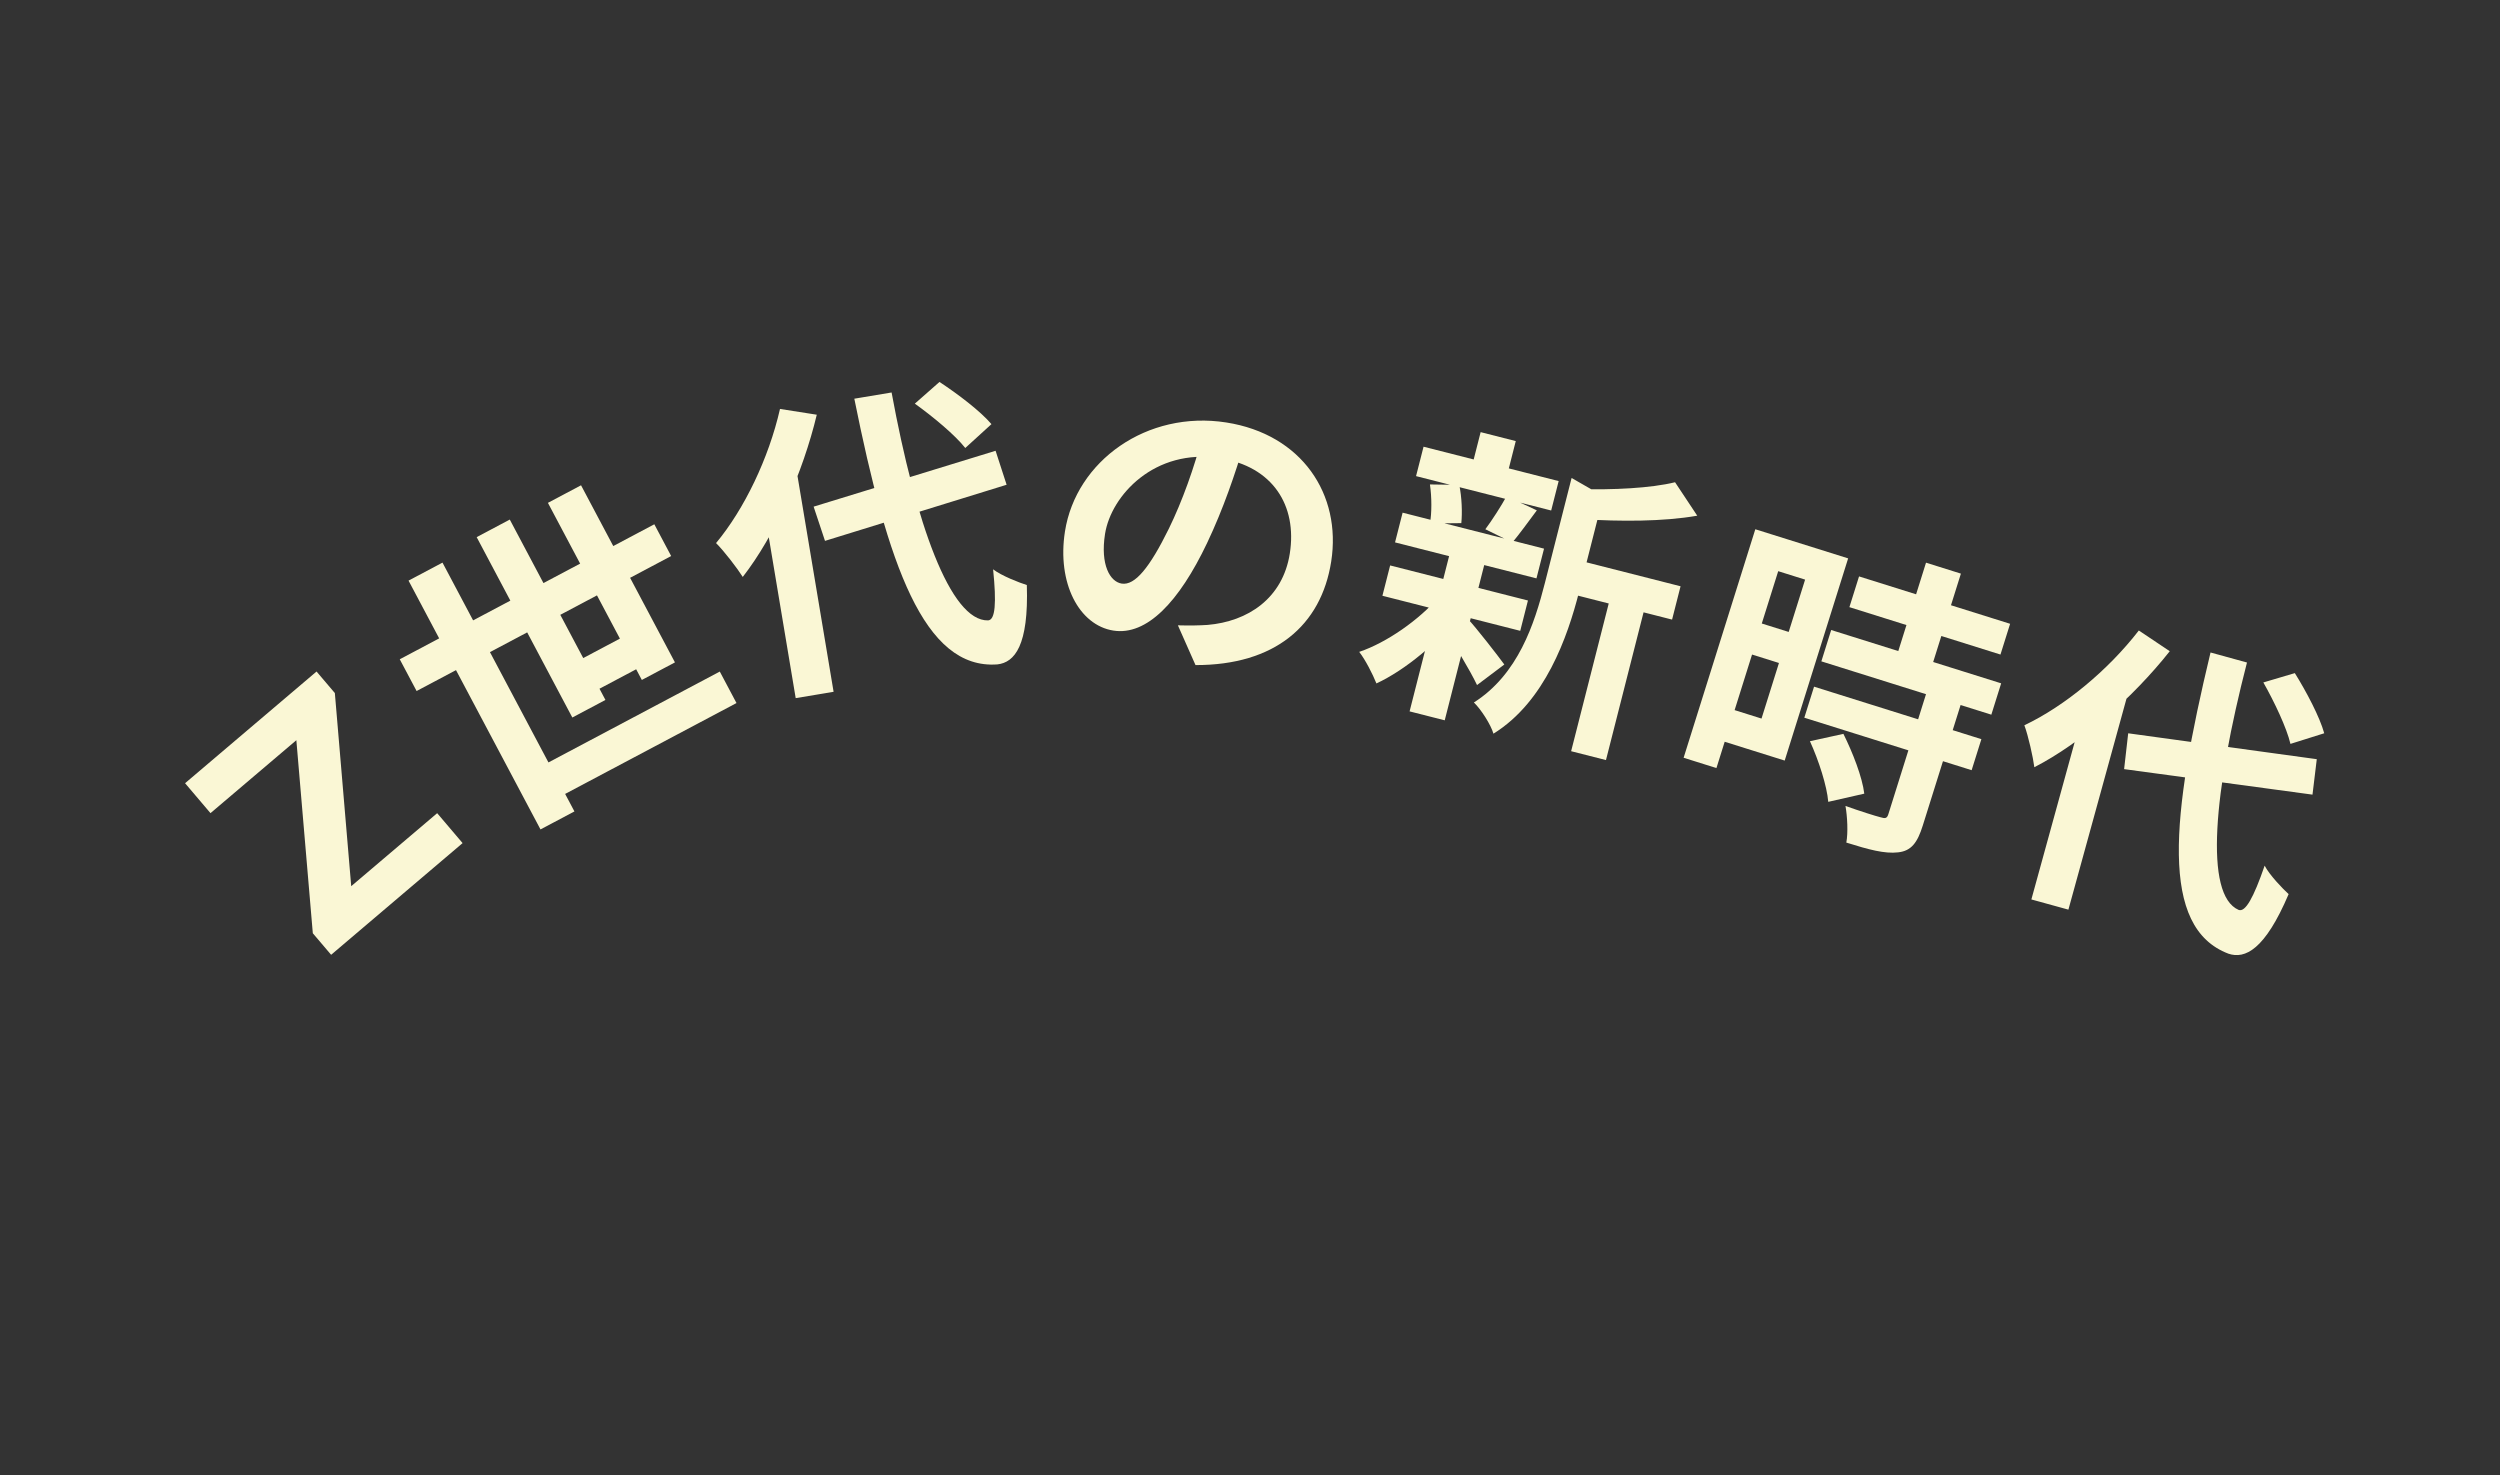 <svg width="183" height="108" viewBox="0 0 183 108" fill="none" xmlns="http://www.w3.org/2000/svg">
<rect x="0" y="0" width="183" height="108" fill="#333333" stroke="none"/>
<path d="M24.238 69.891L22.898 68.314L21.693 54.183L15.408 59.522L13.547 57.331L23.171 49.155L24.511 50.732L25.709 64.868L32.001 59.524L33.862 61.715L24.238 69.891Z" fill="#FAF7D5"/>
<path d="M29.262 48.259L47.896 38.377L49.129 40.702L30.495 50.583L29.262 48.259ZM38.924 56.458L52.689 49.159L53.911 51.463L40.146 58.763L38.924 56.458ZM41.27 48.925L46.419 46.194L47.609 48.438L42.46 51.169L41.27 48.925ZM29.905 42.501L32.39 41.184L42.048 59.397L39.564 60.714L29.905 42.501ZM34.892 39.318L37.316 38.032L44.318 51.236L41.894 52.522L34.892 39.318ZM40.107 36.809L42.532 35.523L49.406 48.487L46.982 49.772L40.107 36.809Z" fill="#FAF7D5"/>
<path d="M59.557 37.087L72.877 32.997L73.684 35.484L60.39 39.592L59.557 37.087ZM66.965 29.548L68.769 27.959C70.112 28.838 71.772 30.101 72.574 31.047L70.658 32.793C69.927 31.858 68.297 30.498 66.965 29.548ZM57.096 29.934L59.788 30.357C58.773 34.597 56.736 39.192 54.37 42.232C53.993 41.628 52.993 40.323 52.415 39.753C54.483 37.269 56.274 33.543 57.096 29.934ZM55.843 36.742L58.139 33.553L58.168 33.594L61.019 50.639L58.245 51.103L55.843 36.742ZM62.536 29.185L65.265 28.729C67.022 38.276 69.562 45.486 72.332 45.413C72.854 45.372 72.95 44.16 72.695 41.673C73.303 42.147 74.631 42.66 75.164 42.824C75.308 47.261 74.272 48.492 73.008 48.634C67.625 49.029 64.977 41.309 62.536 29.185Z" fill="#FAF7D5"/>
<path d="M91.087 32.441C90.416 34.677 89.557 37.228 88.359 39.749C86.306 44.065 83.944 46.542 81.501 46.159C78.992 45.766 77.362 42.688 77.955 38.901C78.762 33.748 83.96 30.016 89.764 30.925C95.298 31.791 98.212 36.196 97.444 41.103C96.707 45.809 93.294 48.694 87.511 48.684L86.222 45.774C87.113 45.798 87.758 45.785 88.384 45.745C91.339 45.496 93.898 43.808 94.414 40.514C94.965 36.996 93.162 34.143 89.286 33.536C84.536 32.792 81.33 36.261 80.888 39.085C80.533 41.348 81.257 42.586 82.109 42.719C83.073 42.87 84.148 41.569 85.563 38.692C86.543 36.688 87.439 34.188 88.032 31.87L91.087 32.441Z" fill="#FAF7D5"/>
<path d="M114.819 40.829L123.017 42.915L122.396 45.354L114.198 43.268L114.819 40.829ZM104.204 32.699L114.094 35.215L113.546 37.369L103.655 34.852L104.204 32.699ZM101.758 41.39L111.846 43.957L111.282 46.177L101.193 43.61L101.758 41.39ZM102.671 37.527L113.023 40.161L112.469 42.337L102.117 39.703L102.671 37.527ZM118.111 42.79L120.661 43.438L117.557 55.637L115.007 54.988L118.111 42.79ZM108.383 31.632L110.954 32.287L110.2 35.254L107.628 34.599L108.383 31.632ZM106.107 40.578L108.678 41.232L105.754 52.727L103.182 52.073L106.107 40.578ZM115.041 34.988L117.9 36.628C117.822 36.842 117.64 36.913 117.228 36.878L115.584 43.34C114.751 46.615 113.097 51.366 109.32 53.705C109.135 53.049 108.397 51.902 107.888 51.422C111.125 49.367 112.323 45.67 113.09 42.659L115.041 34.988ZM122.614 35.3L124.238 37.749C121.739 38.19 118.559 38.176 115.865 38.006C115.878 37.401 115.739 36.383 115.56 35.799C118.046 35.87 120.841 35.738 122.614 35.3ZM107.435 45.292C108.01 45.883 109.701 48.068 110.116 48.642L108.119 50.146C107.617 49.083 106.366 47.009 105.737 46.077L107.435 45.292ZM104.671 35.462L106.816 35.493C107.01 36.385 107.044 37.54 106.969 38.293L104.67 38.317C104.81 37.58 104.81 36.386 104.671 35.462ZM110.278 36.327L112.496 37.359C111.821 38.264 111.207 39.114 110.704 39.711L108.727 38.741C109.225 38.072 109.884 37.046 110.278 36.327ZM105.34 43.683L107.035 44.839C105.343 46.983 102.876 49.046 100.754 50.028C100.482 49.35 99.936 48.275 99.493 47.718C101.514 47.038 103.881 45.371 105.34 43.683Z" fill="#FAF7D5"/>
<path d="M136.082 42.193L147.14 45.662L146.434 47.913L135.376 44.443L136.082 42.193ZM134.043 46.117L146.485 50.02L145.766 52.314L133.323 48.411L134.043 46.117ZM132.789 50.264L145.037 54.106L144.324 56.378L132.076 52.536L132.789 50.264ZM140.985 41.188L143.538 41.989L141.047 49.931L138.493 49.129L140.985 41.188ZM141.024 50.684L143.556 51.478L140.745 60.437C140.352 61.692 139.903 62.288 138.944 62.392C137.956 62.51 136.774 62.186 135.151 61.677C135.288 60.936 135.225 59.775 135.089 58.995C136.136 59.371 137.326 59.745 137.657 59.825C138.004 59.934 138.132 59.903 138.227 59.6L141.024 50.684ZM132.487 54.257L134.938 53.719C135.622 55.098 136.321 56.886 136.465 58.096L133.828 58.695C133.736 57.549 133.136 55.673 132.487 54.257ZM129.701 39.121L135.284 40.873L130.64 55.674L125.057 53.923L125.784 51.607L128.943 52.599L132.134 42.428L128.974 41.437L129.701 39.121ZM127.903 45.308L132.101 46.625L131.388 48.897L127.19 47.58L127.903 45.308ZM128.489 38.741L130.891 39.495L125.643 56.222L123.241 55.468L128.489 38.741Z" fill="#FAF7D5"/>
<path d="M155.784 53.677L169.588 55.572L169.274 58.167L155.485 56.3L155.784 53.677ZM165.677 49.955L167.982 49.272C168.83 50.635 169.804 52.479 170.134 53.675L167.661 54.453C167.392 53.297 166.485 51.377 165.677 49.955ZM156.562 46.152L158.826 47.669C156.12 51.088 152.339 54.399 148.914 56.161C148.826 55.455 148.468 53.85 148.183 53.09C151.104 51.706 154.297 49.081 156.562 46.152ZM152.56 51.801L155.984 49.874L155.994 49.924L151.407 66.586L148.696 65.839L152.56 51.801ZM161.811 47.762L164.479 48.496C162.056 57.897 161.325 65.506 163.869 66.606C164.36 66.788 164.957 65.729 165.772 63.366C166.125 64.051 167.113 65.076 167.528 65.449C165.791 69.534 164.334 70.215 163.127 69.812C158.077 67.905 158.924 59.787 161.811 47.762Z" fill="#FAF7D5"/>
</svg>
